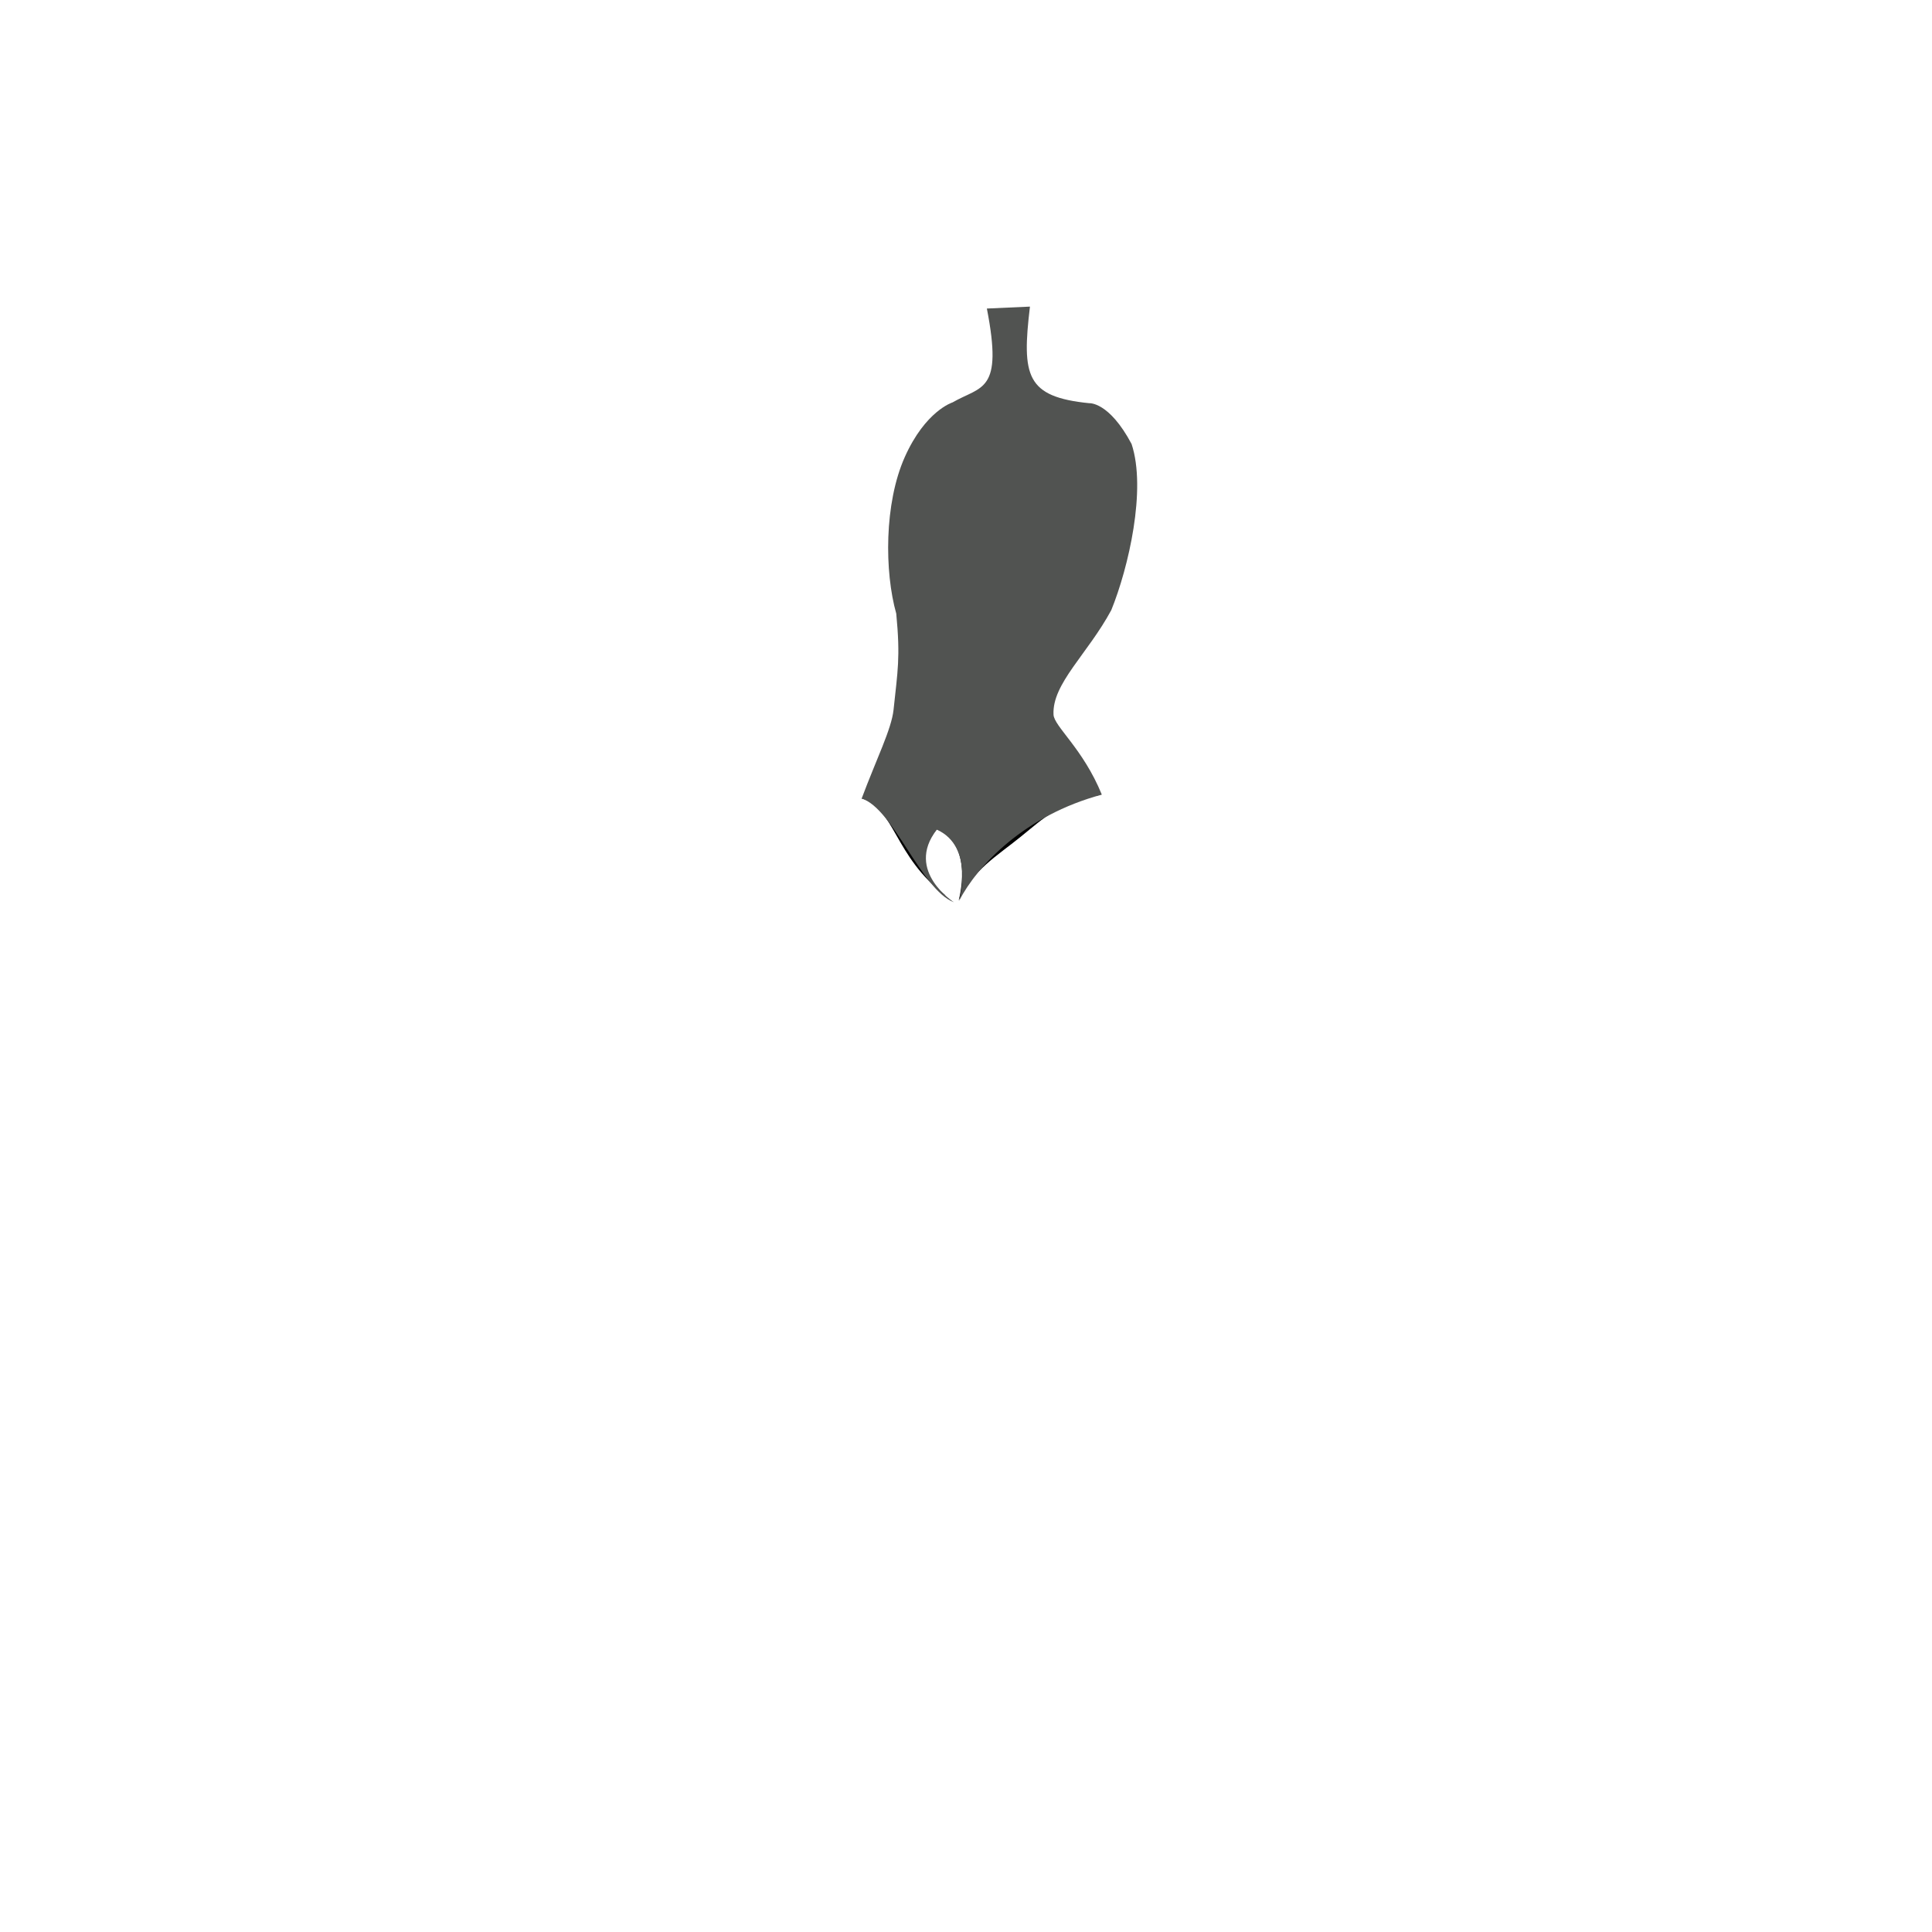 <?xml version="1.0" encoding="utf-8"?>
<!-- Generator: Adobe Illustrator 19.0.0, SVG Export Plug-In . SVG Version: 6.00 Build 0)  -->
<svg version="1.1" id="Layer_1" xmlns="http://www.w3.org/2000/svg" xmlns:xlink="http://www.w3.org/1999/xlink" x="0px" y="0px"
	 viewBox="0 0 1000 1000" style="enable-background:new 0 0 1000 1000;" xml:space="preserve">
<style type="text/css">
	.st0{fill:#010101;}
	.st1{fill:#515351;}
</style>
<g id="Torso_Normal_2_">
	<path id="Body_Shadow_5_" class="st0" d="M445.8,413.2c17.2,4.6,17.2,30.6,43.5,50.1c1.2,0.9-21.9-11.3-4.5-34.1
		c20,8.2,11.2,37.3,11.4,36.9c7.4-15.9,19.8-23,32-32.9c12.4-10,20-18,41.9-21.9L445.8,413.2z"/>
	<path id="Body_Normal_6_" class="st1" d="M493,208.3c0,0-14,4.3-24.7,28.3s-10.5,59.4-4.4,81c2.2,23,0.7,29.7-1.4,49.8
		c-1.1,10.1-8.8,25.3-16.5,45.9c16.5,5.3,30.7,47.1,47.7,53.7c0.7,0.3-25.7-15.9-8.8-37.6c19.9,9,11.3,37.4,11.5,36.9
		c9.4-18.2,33.9-44.3,73.9-55c-9.7-23.8-24.7-35.3-25-41.4c-0.8-16,17.6-31.3,29.9-54.1c8.9-21.9,18.3-62.5,10.5-86
		c-11.7-22-21.9-21.1-21.9-21.1c-32.7-3.3-35-14-30.7-50l-22.3,1C519.3,203.2,508.1,199.6,493,208.3"/>
</g>
</svg>
